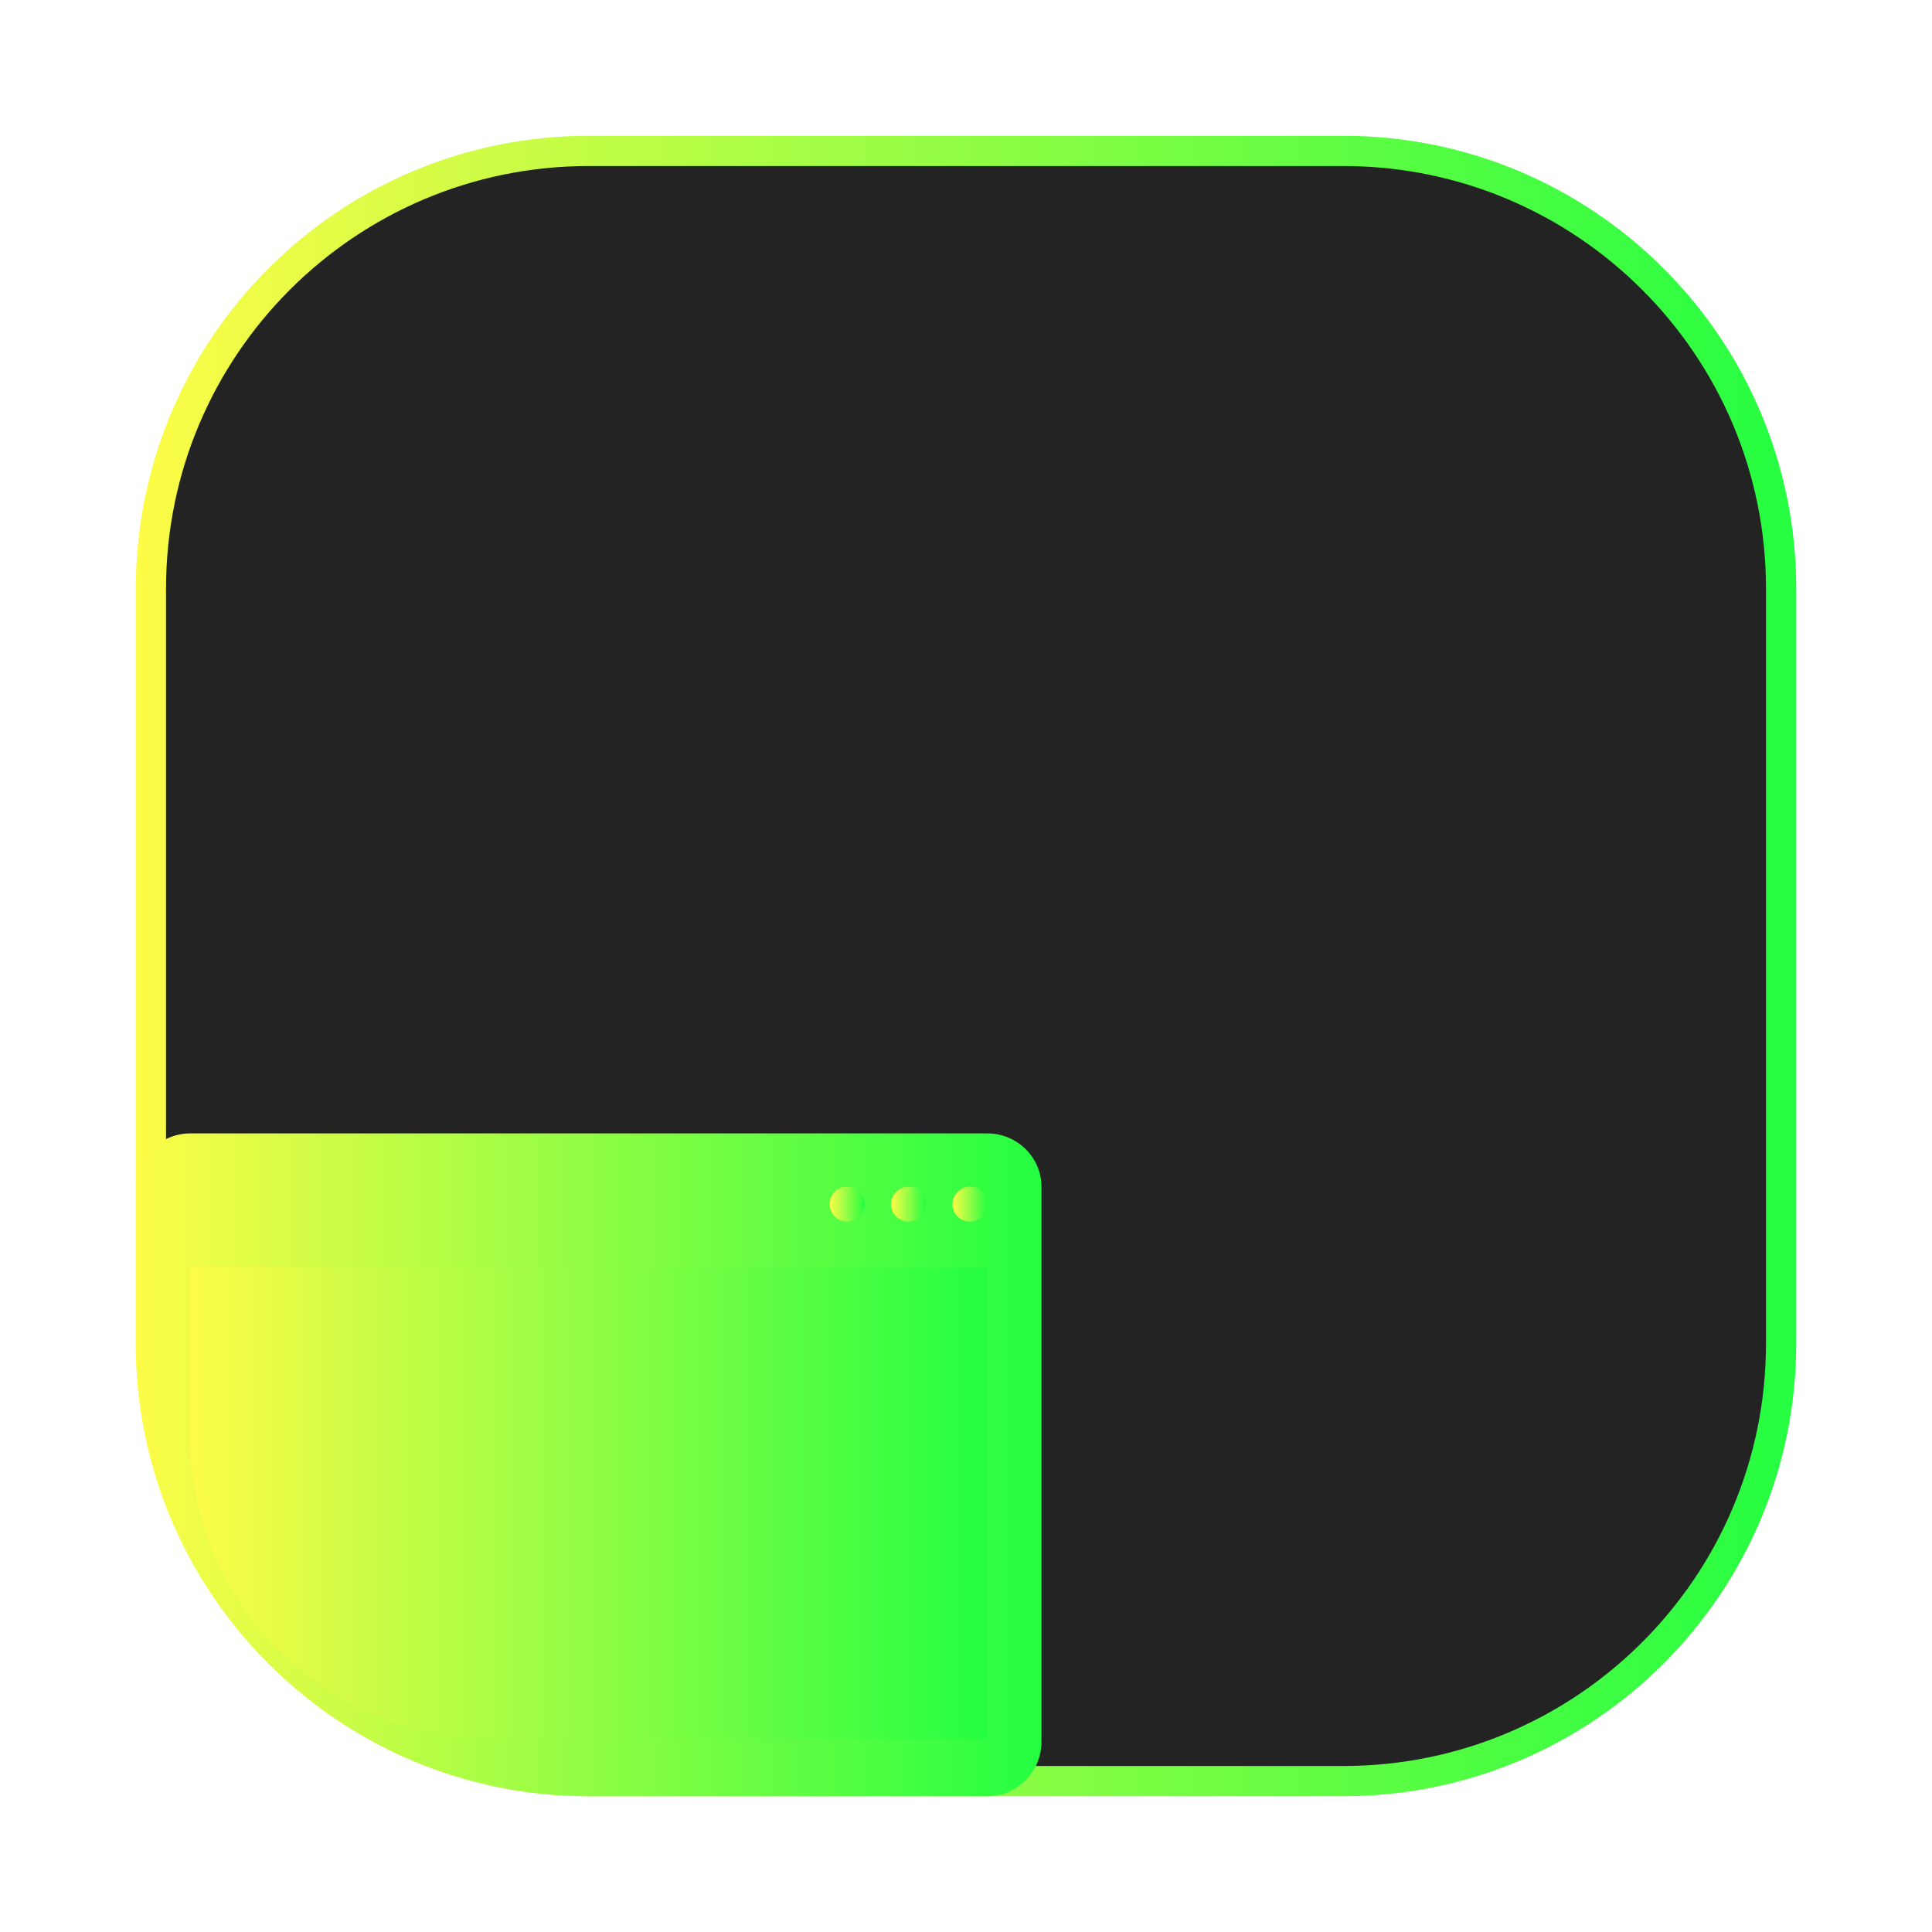 <svg width="64" height="64" viewBox="0 0 64 64" fill="none" xmlns="http://www.w3.org/2000/svg">
<g opacity="0.3" filter="url(#filter0_f_4_634)">
<path d="M44.5 4.5H19.5C11.216 4.5 4.5 11.216 4.5 19.5V44.5C4.5 52.785 11.216 59.5 19.5 59.5H44.5C52.785 59.5 59.5 52.785 59.5 44.5V19.5C59.5 11.216 52.785 4.5 44.5 4.5Z" fill="url(#paint0_linear_4_634)"/>
</g>
<path d="M19.5 5H44.5C52.509 5 59.001 11.492 59.001 19.5V44.5C59.001 52.509 52.509 59.001 44.5 59.001H19.5C11.492 59.001 5 52.509 5 44.5V19.5C5 11.492 11.492 5 19.5 5Z" fill="#232323" stroke="url(#paint1_linear_4_634)"/>
<path d="M32.712 37.545H6.31C5.305 37.545 4.5 38.349 4.5 39.354V44.502C4.5 52.787 11.216 59.502 19.5 59.502H32.691C33.696 59.502 34.5 58.698 34.5 57.693V39.354C34.523 38.349 33.694 37.545 32.712 37.545Z" fill="url(#paint2_linear_4_634)"/>
<path d="M32.71 41.989H6.309V47.603C6.309 53.126 10.786 57.603 16.309 57.603H32.71V41.989Z" fill="url(#paint3_linear_4_634)"/>
<path d="M32.133 40.469C32.454 40.469 32.714 40.209 32.714 39.888C32.714 39.567 32.454 39.307 32.133 39.307C31.812 39.307 31.552 39.567 31.552 39.888C31.552 40.209 31.812 40.469 32.133 40.469Z" fill="url(#paint4_linear_4_634)"/>
<path d="M30.1 40.469C30.421 40.469 30.681 40.209 30.681 39.888C30.681 39.567 30.421 39.307 30.1 39.307C29.779 39.307 29.519 39.567 29.519 39.888C29.519 40.209 29.779 40.469 30.1 40.469Z" fill="url(#paint5_linear_4_634)"/>
<path d="M28.066 40.469C28.387 40.469 28.647 40.209 28.647 39.888C28.647 39.567 28.387 39.307 28.066 39.307C27.745 39.307 27.485 39.567 27.485 39.888C27.485 40.209 27.745 40.469 28.066 40.469Z" fill="url(#paint6_linear_4_634)"/>
<defs>
<filter id="filter0_f_4_634" x="3.262" y="3.263" width="57.475" height="57.475" filterUnits="userSpaceOnUse" color-interpolation-filters="sRGB">
<feFlood flood-opacity="0" result="BackgroundImageFix"/>
<feBlend mode="normal" in="SourceGraphic" in2="BackgroundImageFix" result="shape"/>
<feGaussianBlur stdDeviation="0.619" result="effect1_foregroundBlur_4_634"/>
</filter>
<linearGradient id="paint0_linear_4_634" x1="4.5" y1="32" x2="59.5" y2="32" gradientUnits="userSpaceOnUse">
<stop stop-color="#FDFC47"/>
<stop offset="1" stop-color="#24FE41"/>
</linearGradient>
<linearGradient id="paint1_linear_4_634" x1="4.5" y1="32" x2="59.501" y2="32" gradientUnits="userSpaceOnUse">
<stop stop-color="#FDFC47"/>
<stop offset="1" stop-color="#24FE41"/>
</linearGradient>
<linearGradient id="paint2_linear_4_634" x1="4.5" y1="48.523" x2="34.501" y2="48.523" gradientUnits="userSpaceOnUse">
<stop stop-color="#FDFC47"/>
<stop offset="1" stop-color="#24FE41"/>
</linearGradient>
<linearGradient id="paint3_linear_4_634" x1="6.309" y1="49.797" x2="32.71" y2="49.797" gradientUnits="userSpaceOnUse">
<stop stop-color="#FDFC47"/>
<stop offset="1" stop-color="#24FE41"/>
</linearGradient>
<linearGradient id="paint4_linear_4_634" x1="31.552" y1="39.888" x2="32.714" y2="39.888" gradientUnits="userSpaceOnUse">
<stop stop-color="#FDFC47"/>
<stop offset="1" stop-color="#24FE41"/>
</linearGradient>
<linearGradient id="paint5_linear_4_634" x1="29.519" y1="39.888" x2="30.681" y2="39.888" gradientUnits="userSpaceOnUse">
<stop stop-color="#FDFC47"/>
<stop offset="1" stop-color="#24FE41"/>
</linearGradient>
<linearGradient id="paint6_linear_4_634" x1="27.485" y1="39.888" x2="28.647" y2="39.888" gradientUnits="userSpaceOnUse">
<stop stop-color="#FDFC47"/>
<stop offset="1" stop-color="#24FE41"/>
</linearGradient>
</defs>
</svg>
